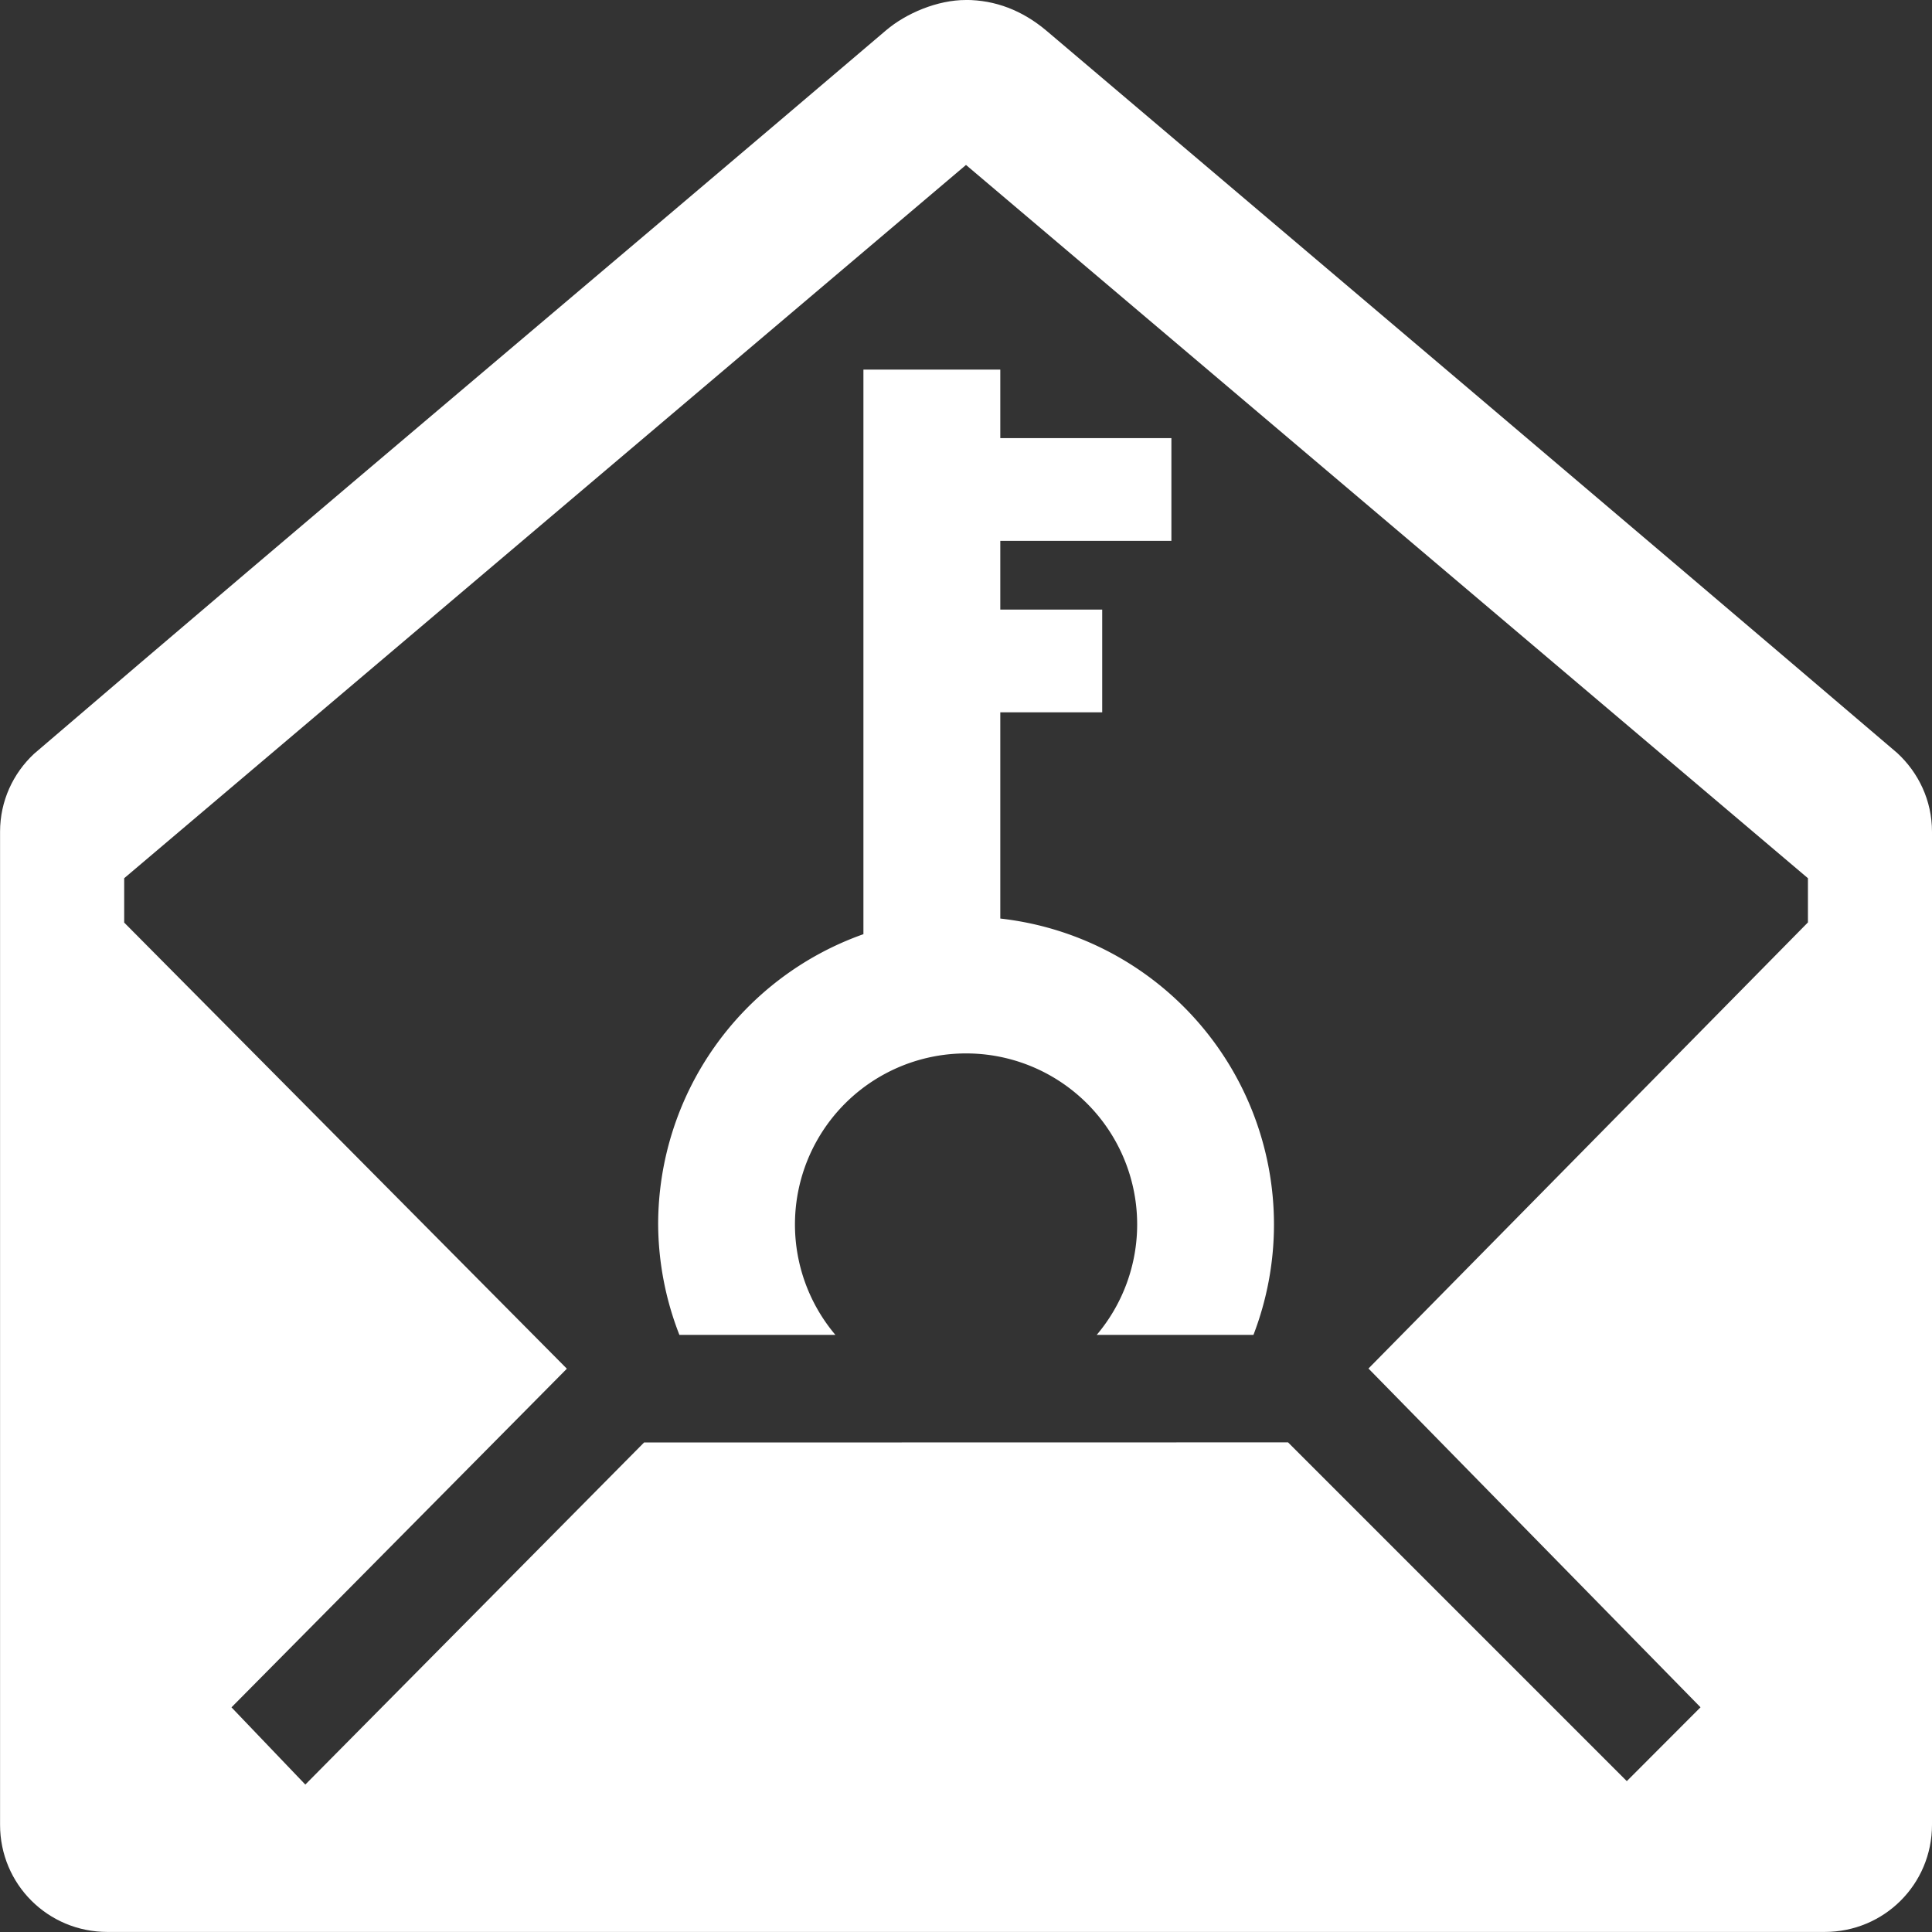 <?xml version="1.0" encoding="UTF-8"?>
<svg version="1.0" viewBox="0 0 32 32" xmlns="http://www.w3.org/2000/svg">
<rect x="0" y="0" width="32" height="32" fill="#333333" stroke="none"/>
<path d="m16 0c-0.472-0.001-0.991 0.219-1.324 0.502-4.696 3.999-9.442 7.981-14.113 11.984-0.345 0.323-0.562 0.779-0.562 1.291v16.447c0 0.985 0.792 1.775 1.777 1.775h28.445c0.985 0 1.777-0.79 1.777-1.775v-16.447c0-0.519-0.224-0.98-0.576-1.305-4.67-3.983-9.391-7.976-14.084-11.957-0.41-0.348-0.861-0.514-1.34-0.516zm4.7e-5 2.732 13.945 11.814v0.732l-7.279 7.389 5.5 5.611-1.221 1.223-5.611-5.611-10.666 2e-3 -5.611 5.666-1.223-1.279 5.555-5.609-7.332-7.389v-0.735z" fill="#fff"/>
<path d="m14.301 6.121v9.352a5.1 5.1 0 0 0-3.4 4.809 5.1 5.1 0 0 0 0.352 1.828h2.584a2.833 2.833 0 0 1-0.67-1.828 2.833 2.833 0 0 1 2.834-2.834 2.833 2.833 0 0 1 2.834 2.834 2.833 2.833 0 0 1-0.67 1.828h2.596a5.1 5.1 0 0 0 0.34-1.828 5.1 5.1 0 0 0-4.533-5.068v-3.416h1.688v-1.701h-1.688v-1.139h2.834v-1.701h-2.834v-1.135h-2.266z" fill="#fff" stroke-width="2.142"/>
</svg>
